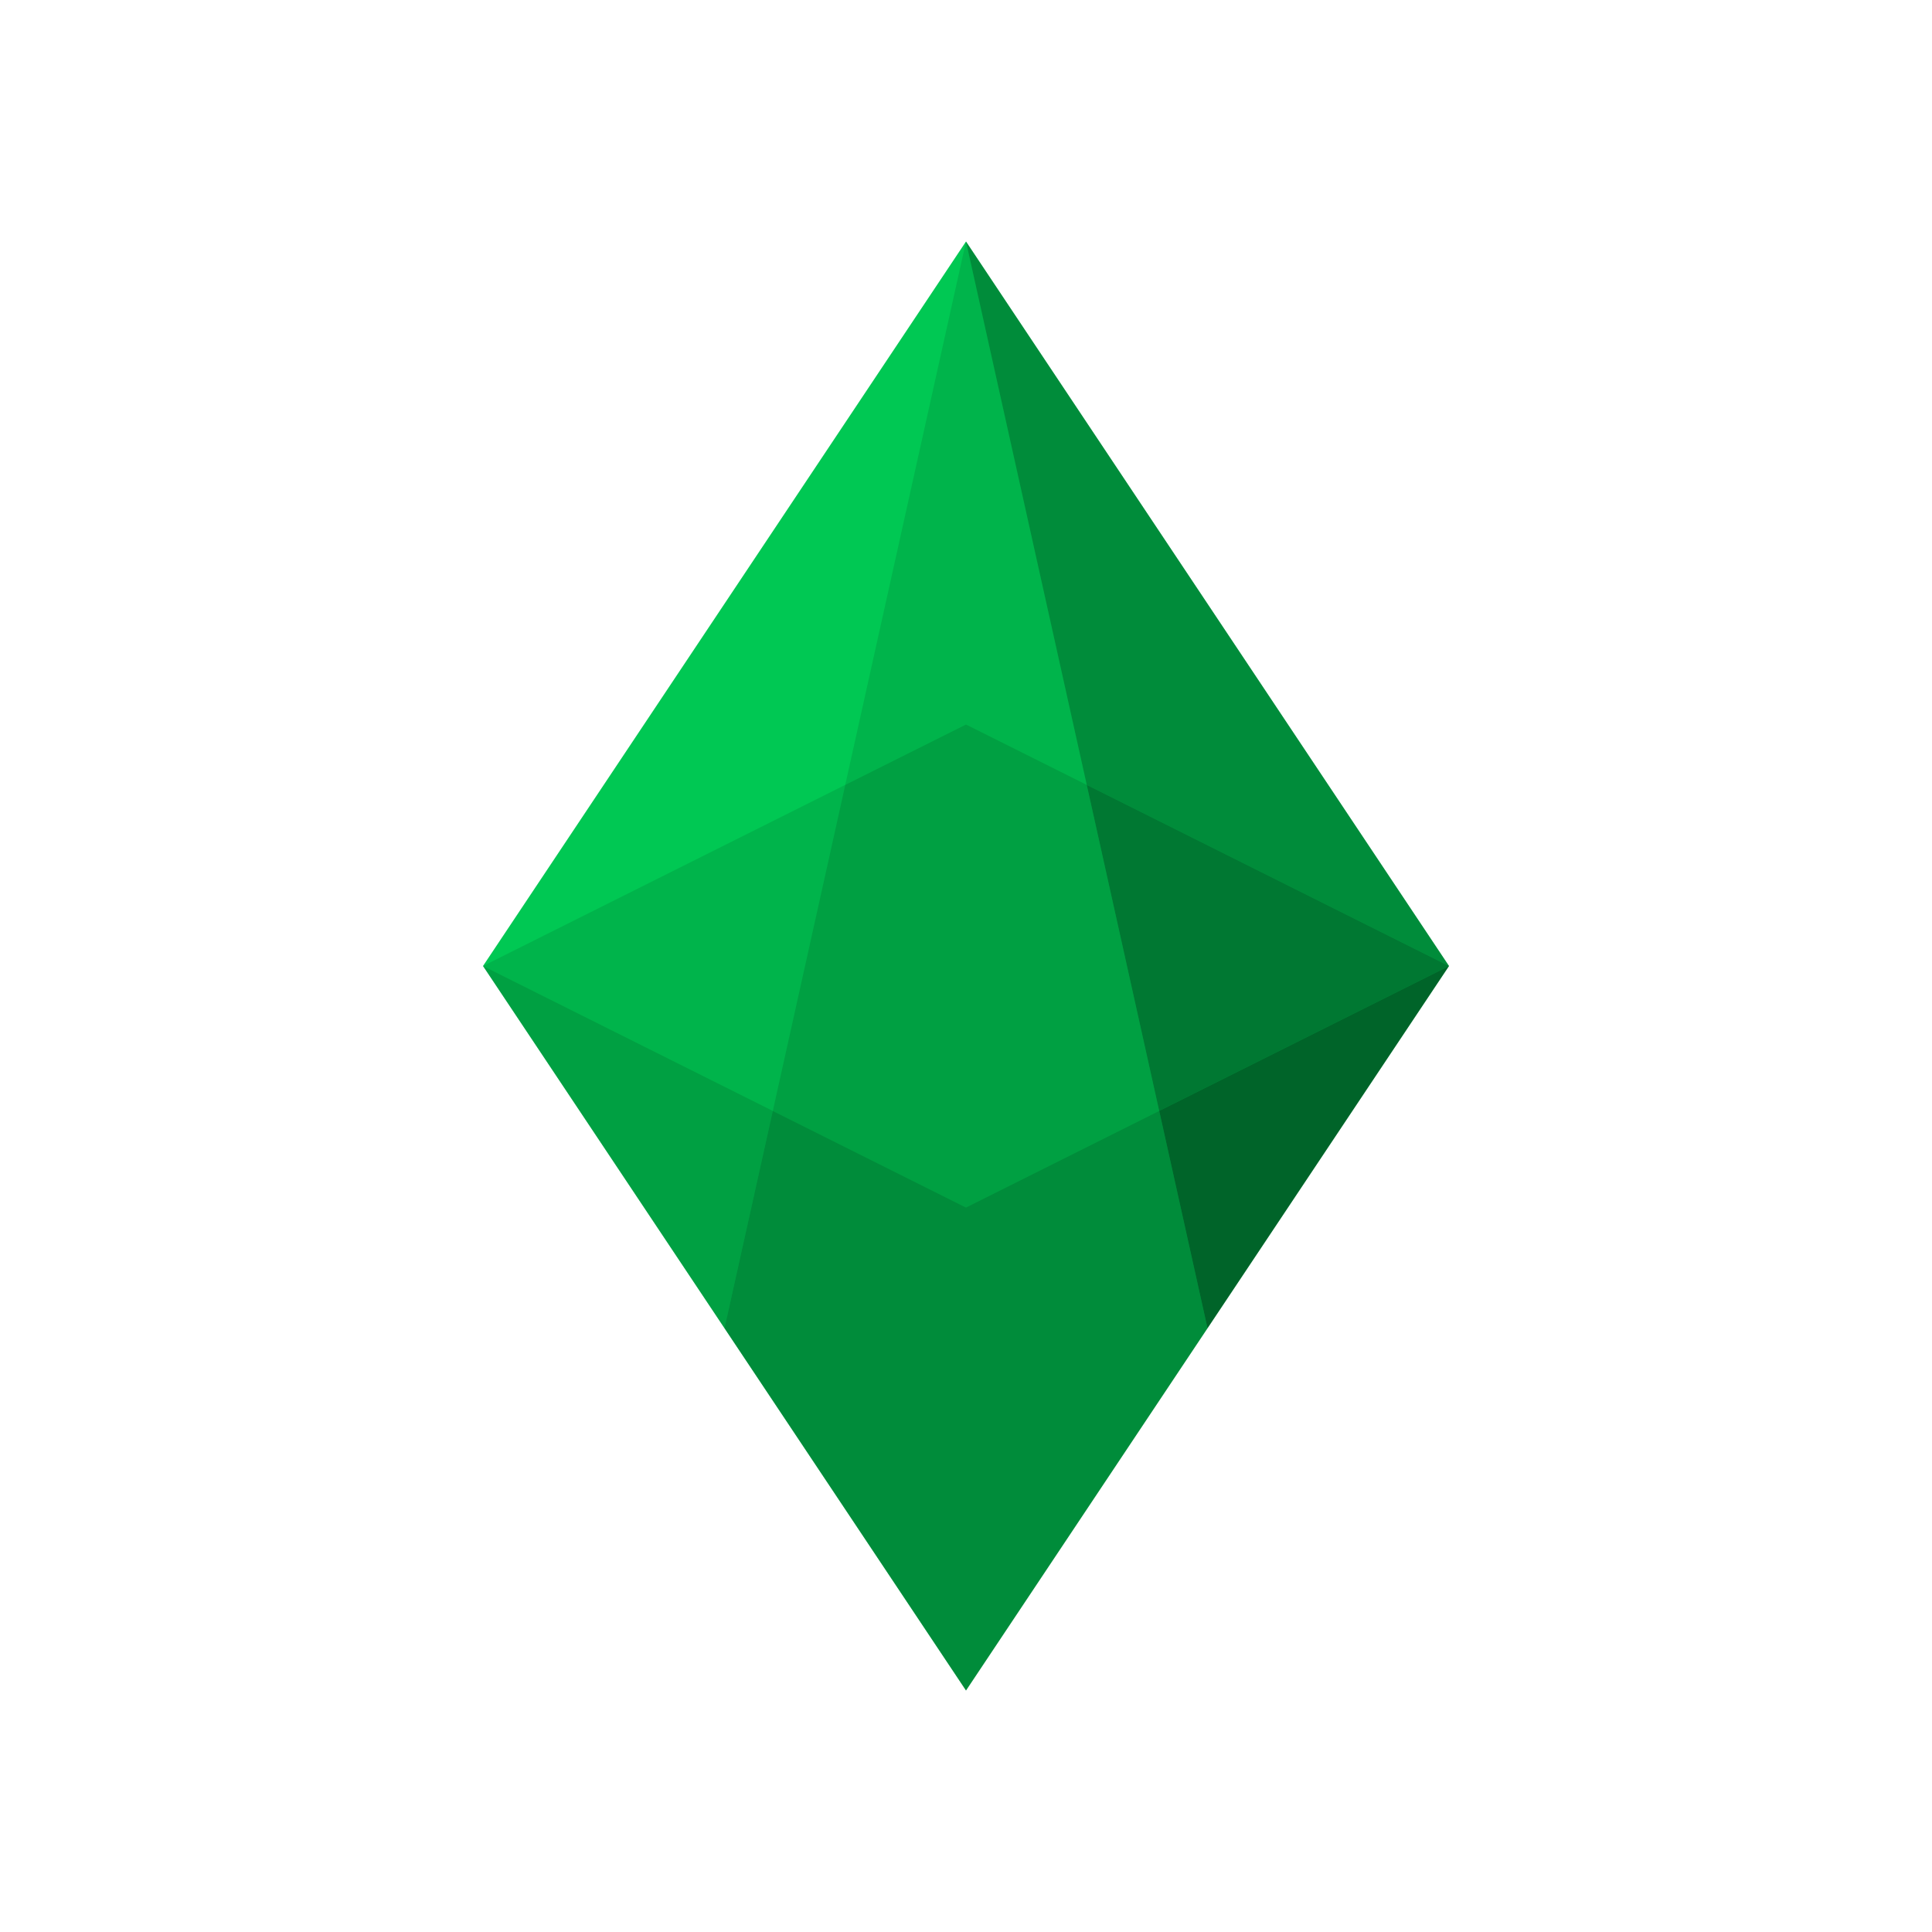 <svg id="Ebene_1" data-name="Ebene 1" xmlns="http://www.w3.org/2000/svg" width="64" height="64" viewBox="0 0 64 64"><title>ETCDEV</title><polygon points="32 56 16 32 32 8 48 32 32 56" style="fill:#00c853"/><polygon points="38.4 36.8 40 44 48 32 38.4 36.8" style="opacity:0.5"/><polygon points="16 32 24 44 25.6 36.8 16 32" style="opacity:0.2"/><polygon points="32 40 25.6 36.8 24 44 32 56 40 44 38.4 36.8 32 40" style="opacity:0.3"/><polygon points="32 40 38.4 36.8 36 26 32 24 28 26 25.6 36.8 32 40" style="opacity:0.2"/><polygon points="36 26 38.4 36.8 48 32 36 26" style="opacity:0.4"/><polygon points="28 26 16 32 25.6 36.8 28 26" style="opacity:0.1"/><polygon points="32 24 36 26 32 8 28 26 32 24" style="opacity:0.1"/><polygon points="48 32 32 8 36 26 48 32" style="opacity:0.3"/></svg>